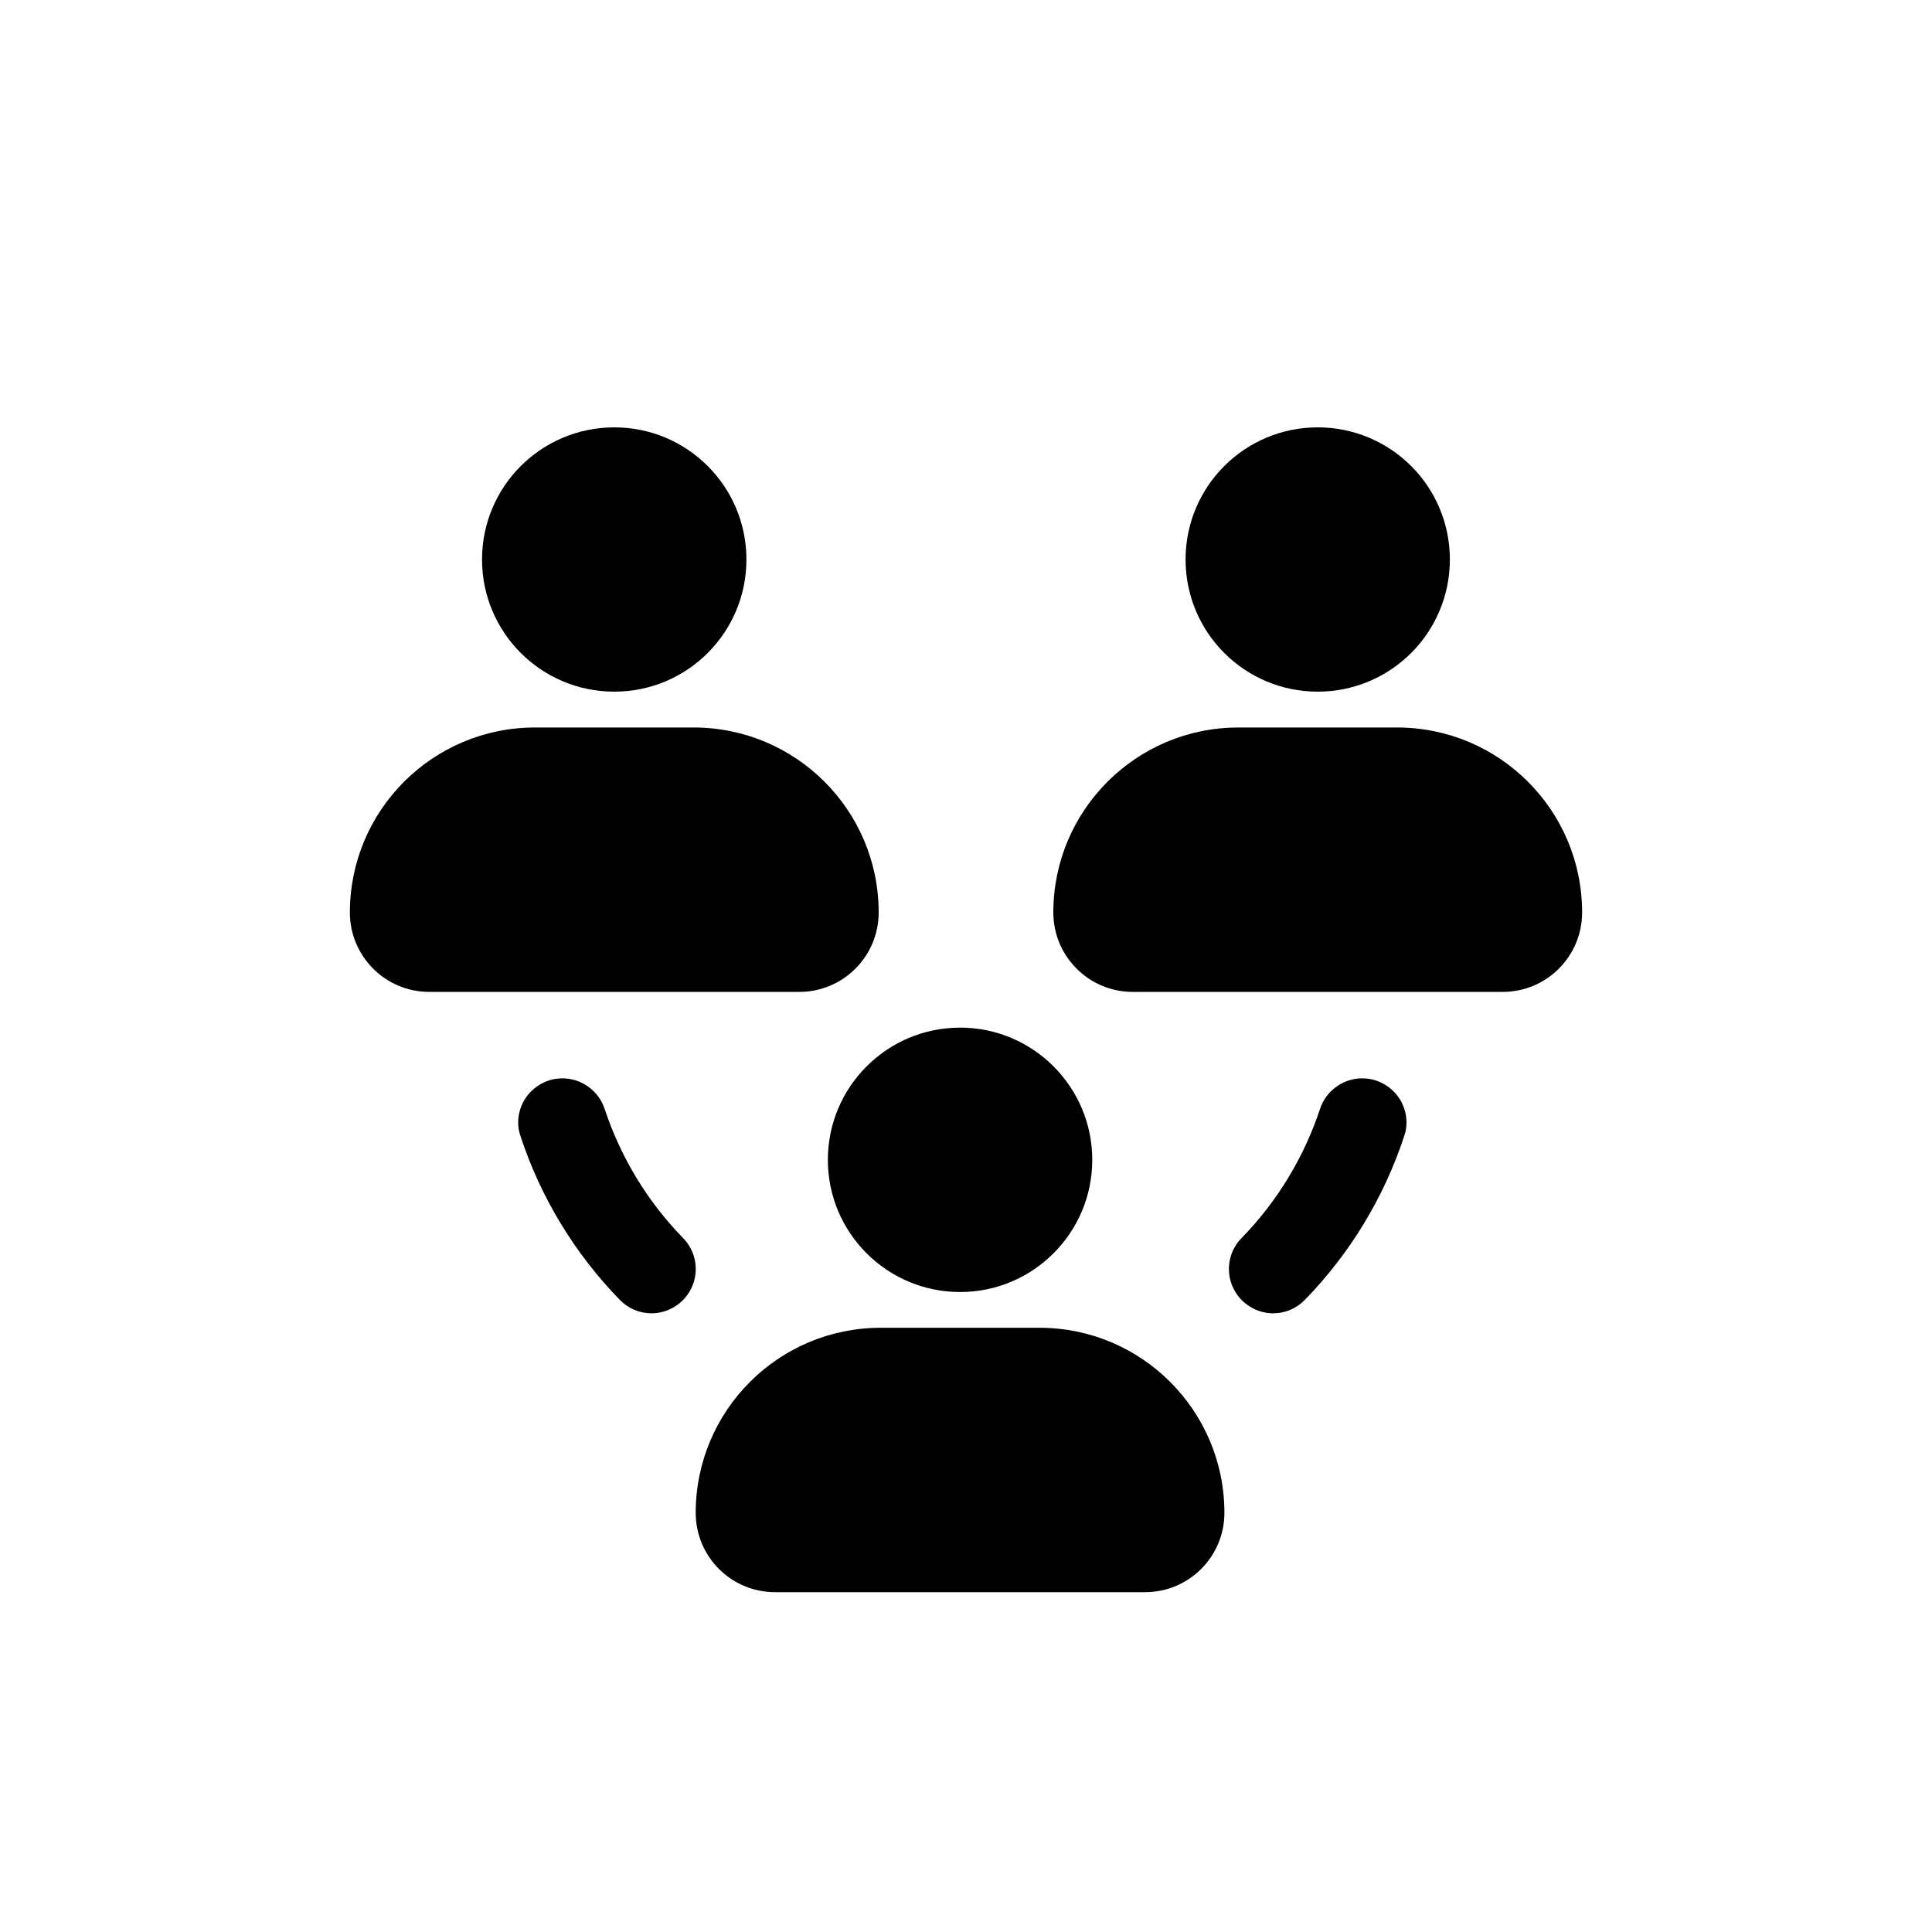 <svg width="20" height="20" viewBox="0 0 20 20" fill="none" xmlns="http://www.w3.org/2000/svg">
  <path fill-rule="evenodd" clip-rule="evenodd" d="M7.727 5.792C7.727 6.548 7.115 7.16 6.359 7.16C5.603 7.16 4.99 6.548 4.99 5.792C4.99 5.036 5.603 4.424 6.359 4.424C7.115 4.424 7.727 5.036 7.727 5.792ZM13.641 7.16C14.397 7.16 15.009 6.548 15.009 5.792C15.009 5.036 14.397 4.424 13.641 4.424C12.885 4.424 12.273 5.036 12.273 5.792C12.273 6.548 12.885 7.16 13.641 7.16ZM11.307 12.007C11.307 12.762 10.694 13.375 9.939 13.375C9.183 13.375 8.57 12.762 8.57 12.007C8.57 11.251 9.183 10.638 9.939 10.638C10.694 10.638 11.307 11.251 11.307 12.007ZM6.762 13.595H6.741C6.682 13.595 6.623 13.583 6.568 13.56C6.513 13.537 6.463 13.503 6.421 13.461C5.95 12.979 5.596 12.396 5.386 11.755C5.366 11.695 5.36 11.632 5.367 11.569C5.374 11.507 5.394 11.446 5.425 11.392C5.458 11.336 5.503 11.287 5.556 11.249C5.609 11.211 5.67 11.184 5.734 11.171C5.763 11.166 5.793 11.163 5.823 11.163C5.92 11.163 6.015 11.194 6.093 11.252C6.172 11.309 6.23 11.39 6.26 11.482C6.426 11.982 6.702 12.437 7.069 12.814C7.132 12.877 7.175 12.957 7.193 13.045C7.211 13.132 7.203 13.222 7.17 13.305C7.138 13.387 7.082 13.459 7.009 13.51C6.937 13.562 6.851 13.591 6.762 13.595ZM13.162 13.595H13.183C13.242 13.595 13.301 13.583 13.356 13.56C13.411 13.537 13.461 13.503 13.503 13.461C13.974 12.979 14.328 12.396 14.538 11.755C14.558 11.695 14.564 11.632 14.557 11.569C14.55 11.507 14.53 11.446 14.499 11.392C14.466 11.336 14.421 11.287 14.368 11.249C14.315 11.211 14.254 11.184 14.19 11.171C14.161 11.166 14.131 11.163 14.101 11.163C14.004 11.163 13.909 11.194 13.831 11.252C13.752 11.309 13.694 11.39 13.664 11.482C13.498 11.982 13.222 12.437 12.855 12.814C12.792 12.877 12.749 12.957 12.731 13.045C12.713 13.132 12.721 13.222 12.754 13.305C12.787 13.387 12.842 13.459 12.915 13.51C12.987 13.562 13.073 13.591 13.162 13.595ZM9.118 13.745C8.059 13.745 7.202 14.603 7.202 15.661C7.202 16.114 7.569 16.482 8.023 16.482H11.854C12.308 16.482 12.675 16.114 12.675 15.661C12.675 14.603 11.818 13.745 10.76 13.745L9.118 13.745ZM10.904 9.446C10.904 8.388 11.762 7.531 12.82 7.531H14.462C15.52 7.531 16.378 8.388 16.378 9.446C16.378 9.9 16.01 10.268 15.557 10.268L11.725 10.268C11.272 10.268 10.904 9.9 10.904 9.446ZM5.538 7.531C4.48 7.531 3.622 8.388 3.622 9.446C3.622 9.9 3.99 10.268 4.443 10.268H8.275C8.728 10.268 9.096 9.9 9.096 9.446C9.096 8.388 8.238 7.531 7.18 7.531H5.538Z" fill="currentColor"/>
</svg>
